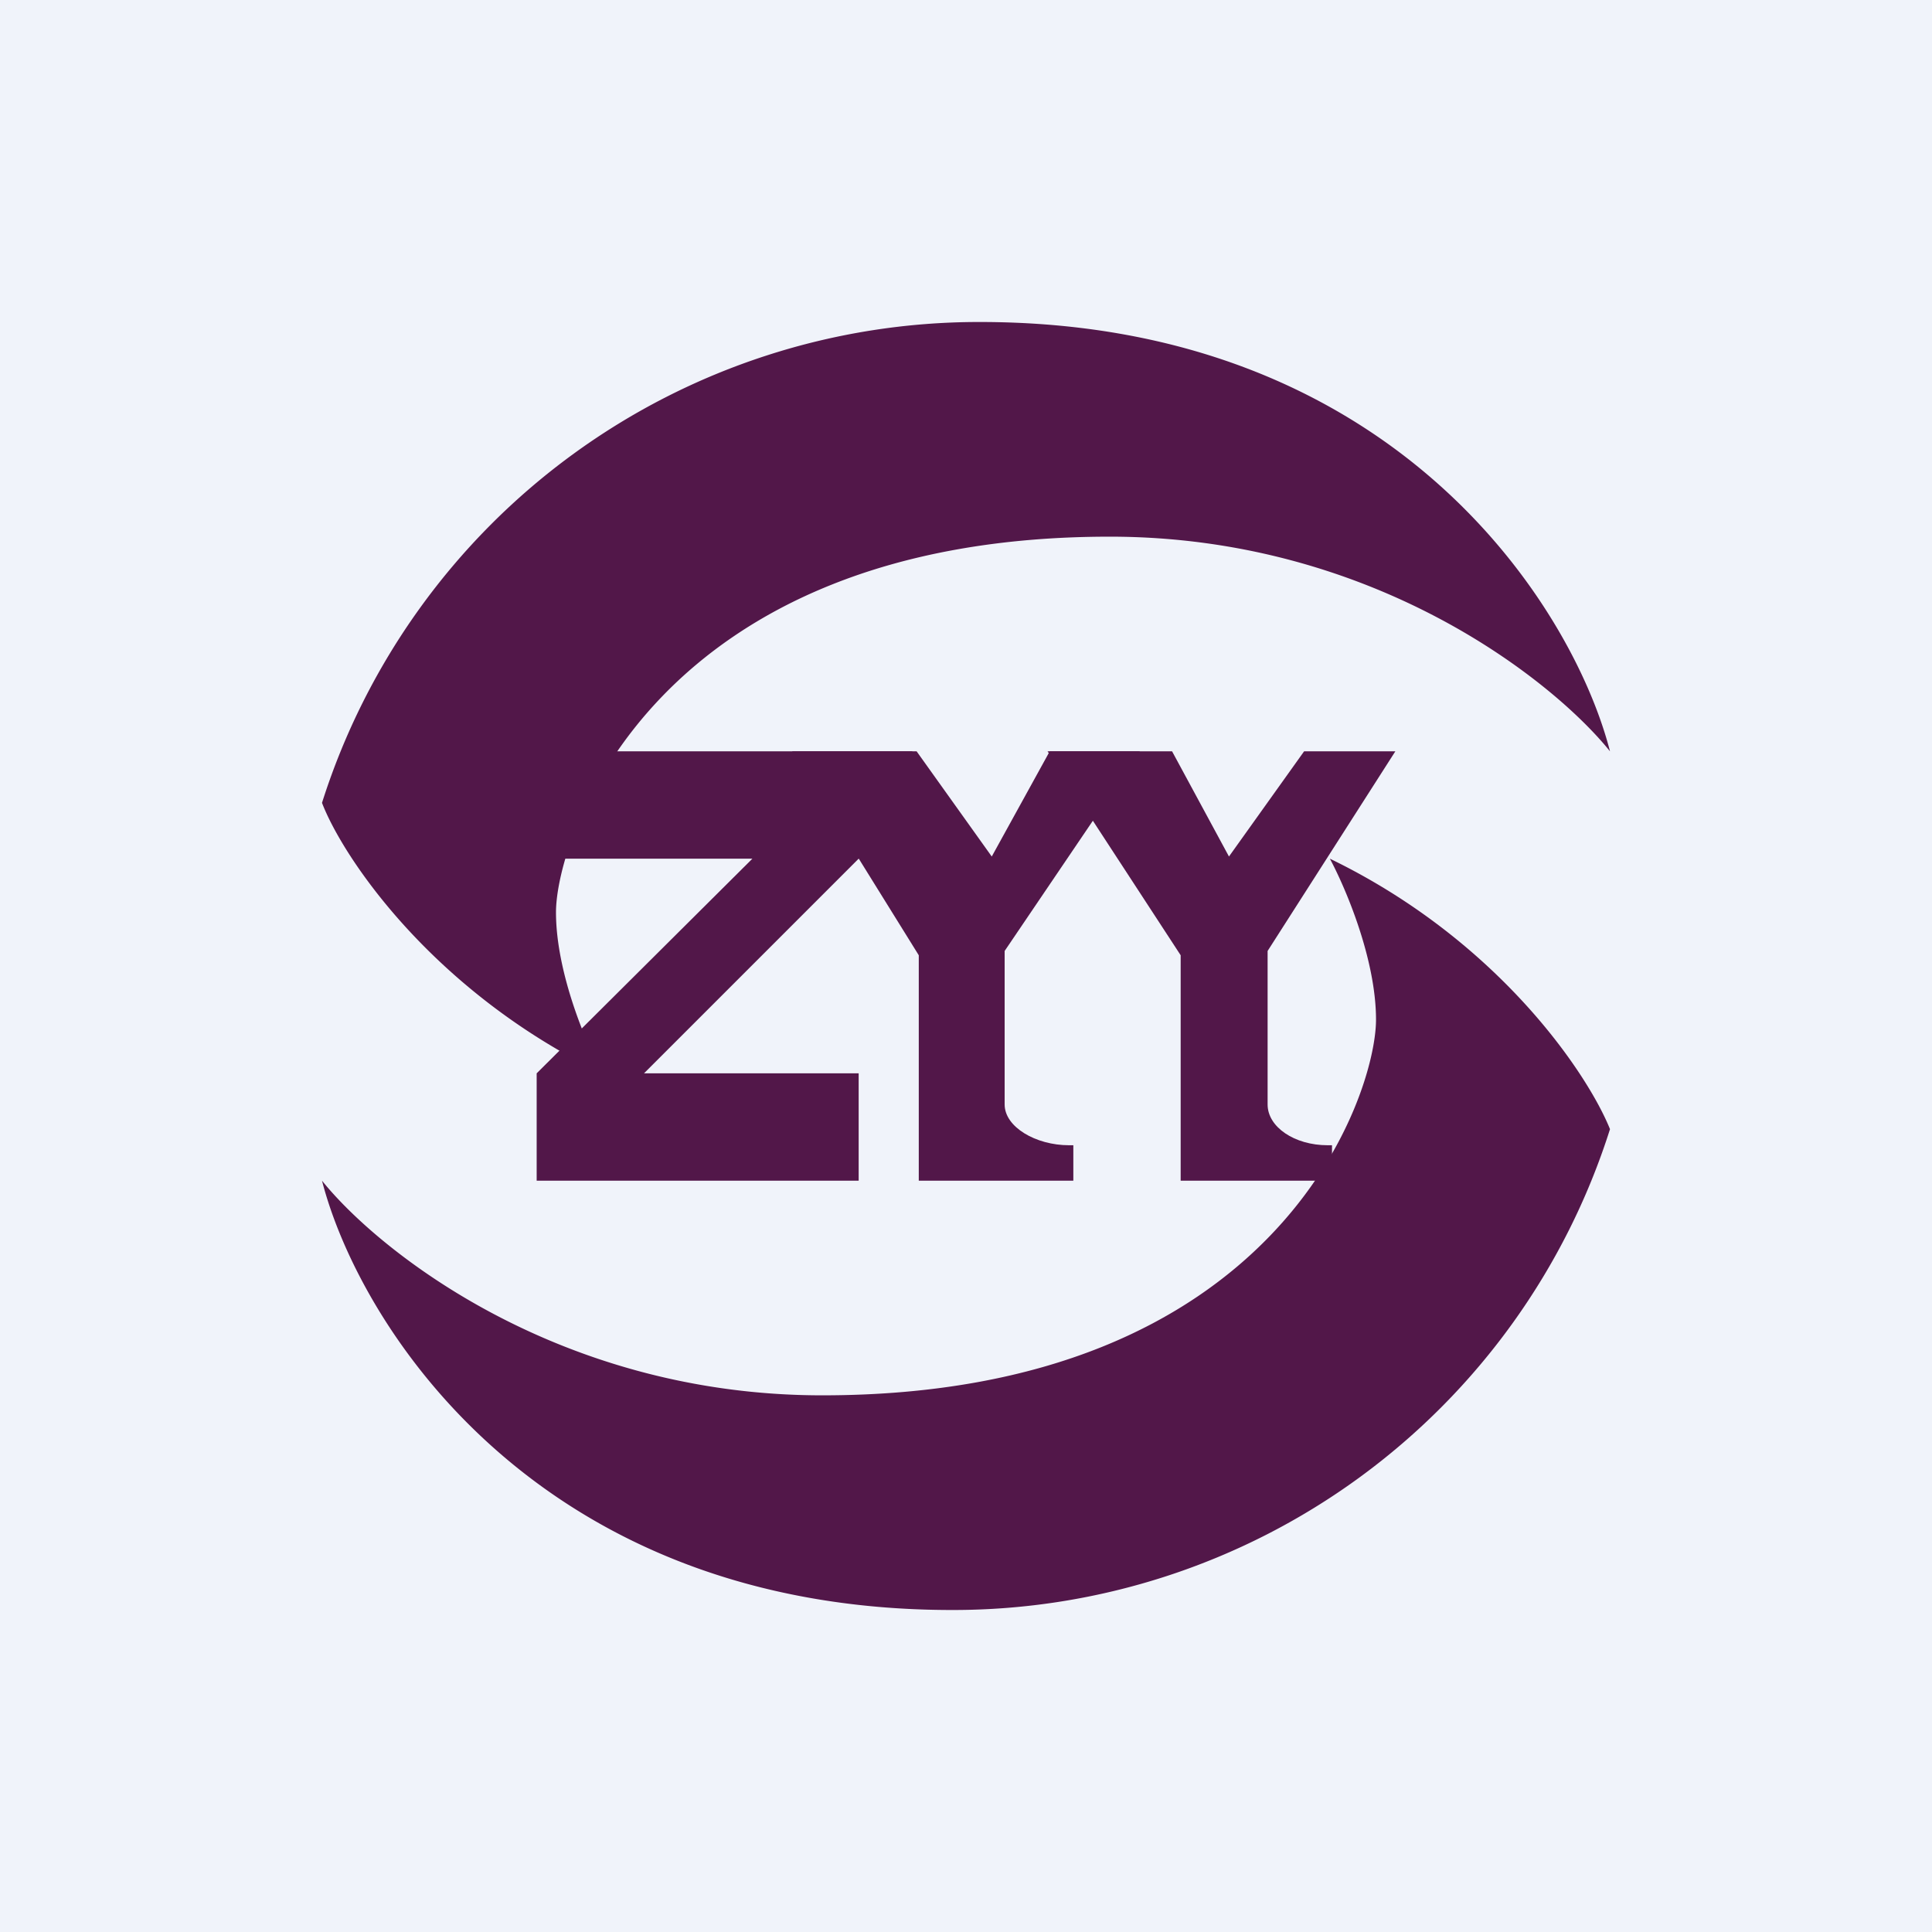 <!-- by TradingView --><svg width="18" height="18" viewBox="0 0 18 18" xmlns="http://www.w3.org/2000/svg"><path fill="#F0F3FA" d="M0 0h18v18H0z"/><path d="M9.13 3c3.85 0 5.52 2.64 5.87 4-.53-.66-2.21-2-4.66-2C6.1 5 5.18 7.8 5.18 8.5c0 .57.29 1.24.43 1.5C4.04 9.24 3.2 8 3 7.48A6.42 6.42 0 0 1 9.13 3ZM8.87 15C5.02 15 3.35 12.36 3 11c.53.66 2.21 2 4.66 2 4.25 0 5.16-2.8 5.16-3.5 0-.57-.29-1.24-.43-1.5 1.57.76 2.4 2 2.61 2.52A6.42 6.42 0 0 1 8.87 15Z" fill="#521749"/><path d="M5 7h3.5v1H8l-2 2h2v1H5v-1l2.01-2H5V7Z" fill="#521749"/><path d="M8.55 7H7.38l1.18 1.9V11H10v-.33h-.04c-.31 0-.6-.17-.6-.38V8.86L10.62 7h-.84l-.54.98-.7-.98Z" fill="#521749"/><path d="M10.92 7H9.76L11 8.9V11h1.41v-.33h-.04c-.31 0-.56-.17-.56-.38V8.86L13 7h-.85l-.7.98-.53-.98Z" fill="#521749"/></svg>
